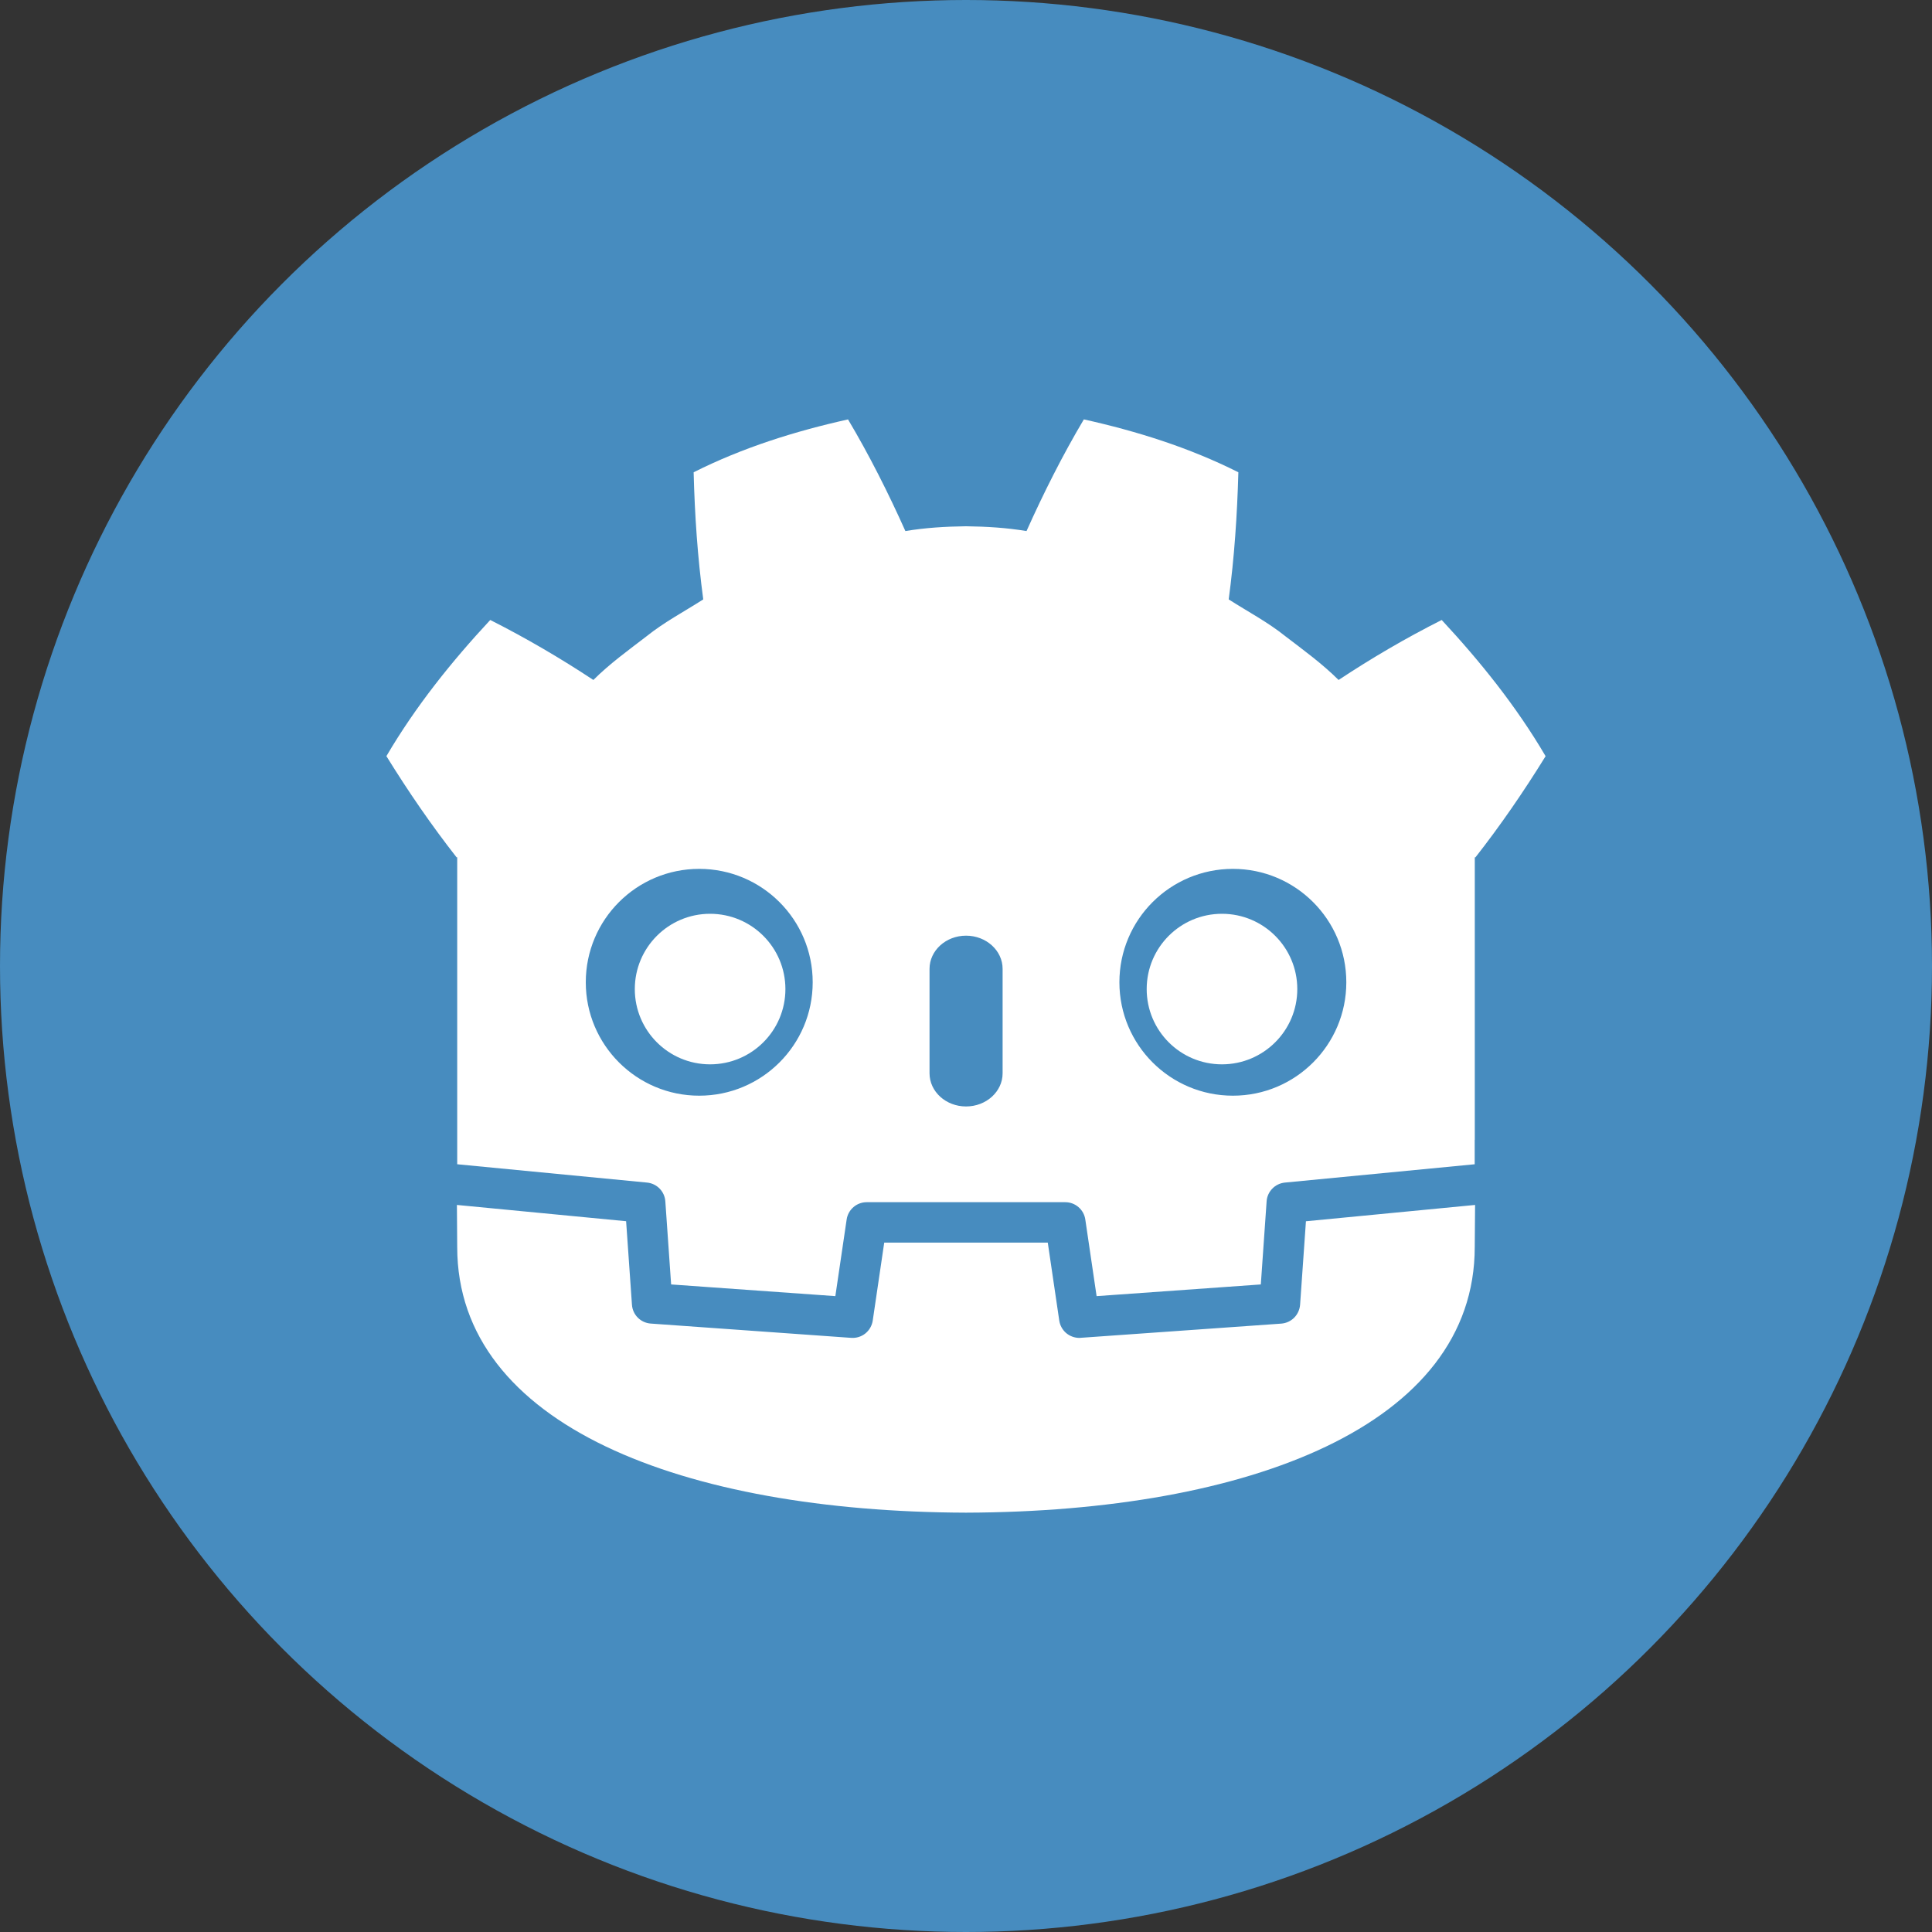 <svg width="40" height="40" viewBox="0 0 40 40" fill="none" xmlns="http://www.w3.org/2000/svg">
<rect x="0" y="0" width="40" height="40" fill="#333333" stroke="none"/>
<g clip-path="url(#clip0_1_2)">
<circle cx="20" cy="20" r="20" fill="#478CBF"/>
<g clip-path="url(#clip1_1_2)">
<path d="M17.56 8.683C16.464 8.927 15.379 9.266 14.361 9.778C14.384 10.676 14.443 11.536 14.56 12.41C14.165 12.663 13.751 12.88 13.383 13.176C13.008 13.464 12.624 13.74 12.285 14.078C11.607 13.63 10.889 13.209 10.15 12.836C9.353 13.693 8.608 14.619 8 15.655C8.458 16.396 8.936 17.09 9.452 17.749H9.466V24.105C9.478 24.105 9.489 24.105 9.501 24.108L13.397 24.484C13.601 24.504 13.761 24.668 13.775 24.873L13.895 26.593L17.295 26.835L17.529 25.248C17.559 25.043 17.736 24.89 17.944 24.89H22.055C22.263 24.89 22.44 25.043 22.47 25.248L22.704 26.835L26.104 26.593L26.224 24.873C26.23 24.774 26.272 24.681 26.341 24.61C26.41 24.538 26.503 24.494 26.602 24.484L30.497 24.108C30.509 24.108 30.52 24.105 30.532 24.105V23.598H30.534V17.75H30.548C31.064 17.091 31.542 16.397 32 15.656C31.392 14.62 30.646 13.694 29.849 12.836C29.11 13.208 28.392 13.629 27.714 14.078C27.375 13.741 26.993 13.464 26.618 13.177C26.249 12.88 25.834 12.663 25.439 12.41C25.556 11.536 25.614 10.676 25.639 9.778C24.621 9.266 23.537 8.927 22.44 8.683C22.002 9.419 21.602 10.216 21.253 10.995C20.839 10.926 20.424 10.901 20.007 10.896H19.991C19.574 10.901 19.159 10.926 18.745 10.995C18.396 10.216 17.996 9.419 17.557 8.683L17.558 8.682L17.56 8.683ZM14.476 17.989C15.774 17.989 16.826 19.04 16.826 20.337C16.826 21.634 15.774 22.685 14.476 22.685C13.181 22.685 12.128 21.634 12.128 20.337C12.128 19.04 13.179 17.989 14.476 17.989ZM25.526 17.989C26.822 17.989 27.874 19.04 27.874 20.337C27.874 21.634 26.823 22.685 25.526 22.685C24.228 22.685 23.176 21.634 23.176 20.337C23.176 19.04 24.227 17.989 25.526 17.989ZM14.701 18.919C13.841 18.919 13.143 19.617 13.143 20.478C13.143 21.339 13.841 22.036 14.701 22.036C15.563 22.036 16.261 21.338 16.261 20.478C16.261 19.618 15.564 18.919 14.701 18.919ZM25.299 18.919C24.438 18.919 23.741 19.617 23.741 20.478C23.741 21.339 24.438 22.036 25.299 22.036C26.16 22.036 26.859 21.338 26.859 20.478C26.859 19.618 26.162 18.919 25.299 18.919ZM20.001 19.372C20.418 19.372 20.758 19.68 20.758 20.059V22.221C20.758 22.6 20.419 22.908 20.001 22.908C19.583 22.908 19.245 22.6 19.245 22.221V20.059C19.245 19.68 19.584 19.372 20.001 19.372ZM9.46 24.946C9.462 25.323 9.466 25.735 9.466 25.817C9.466 29.519 14.161 31.297 19.993 31.318H20.007C25.84 31.298 30.533 29.519 30.533 25.817C30.533 25.733 30.538 25.323 30.54 24.947L27.038 25.285L26.917 27.014C26.909 27.114 26.866 27.209 26.795 27.281C26.723 27.353 26.628 27.396 26.528 27.404L22.346 27.7C22.246 27.699 22.148 27.663 22.072 27.598C21.996 27.532 21.946 27.441 21.931 27.342L21.693 25.727H18.307L18.069 27.342C18.053 27.446 17.999 27.541 17.916 27.608C17.834 27.674 17.729 27.706 17.624 27.699L13.473 27.403C13.264 27.388 13.098 27.222 13.084 27.014L12.963 25.284L9.459 24.947L9.46 24.946Z" fill="white"/>
</g>
</g>
<defs>
<clipPath id="clip0_1_2">
<rect width="40" height="40" fill="white"/>
</clipPath>
<clipPath id="clip1_1_2">
<rect width="24" height="24" fill="white" transform="translate(8 8)"/>
</clipPath>
</defs>
</svg>
